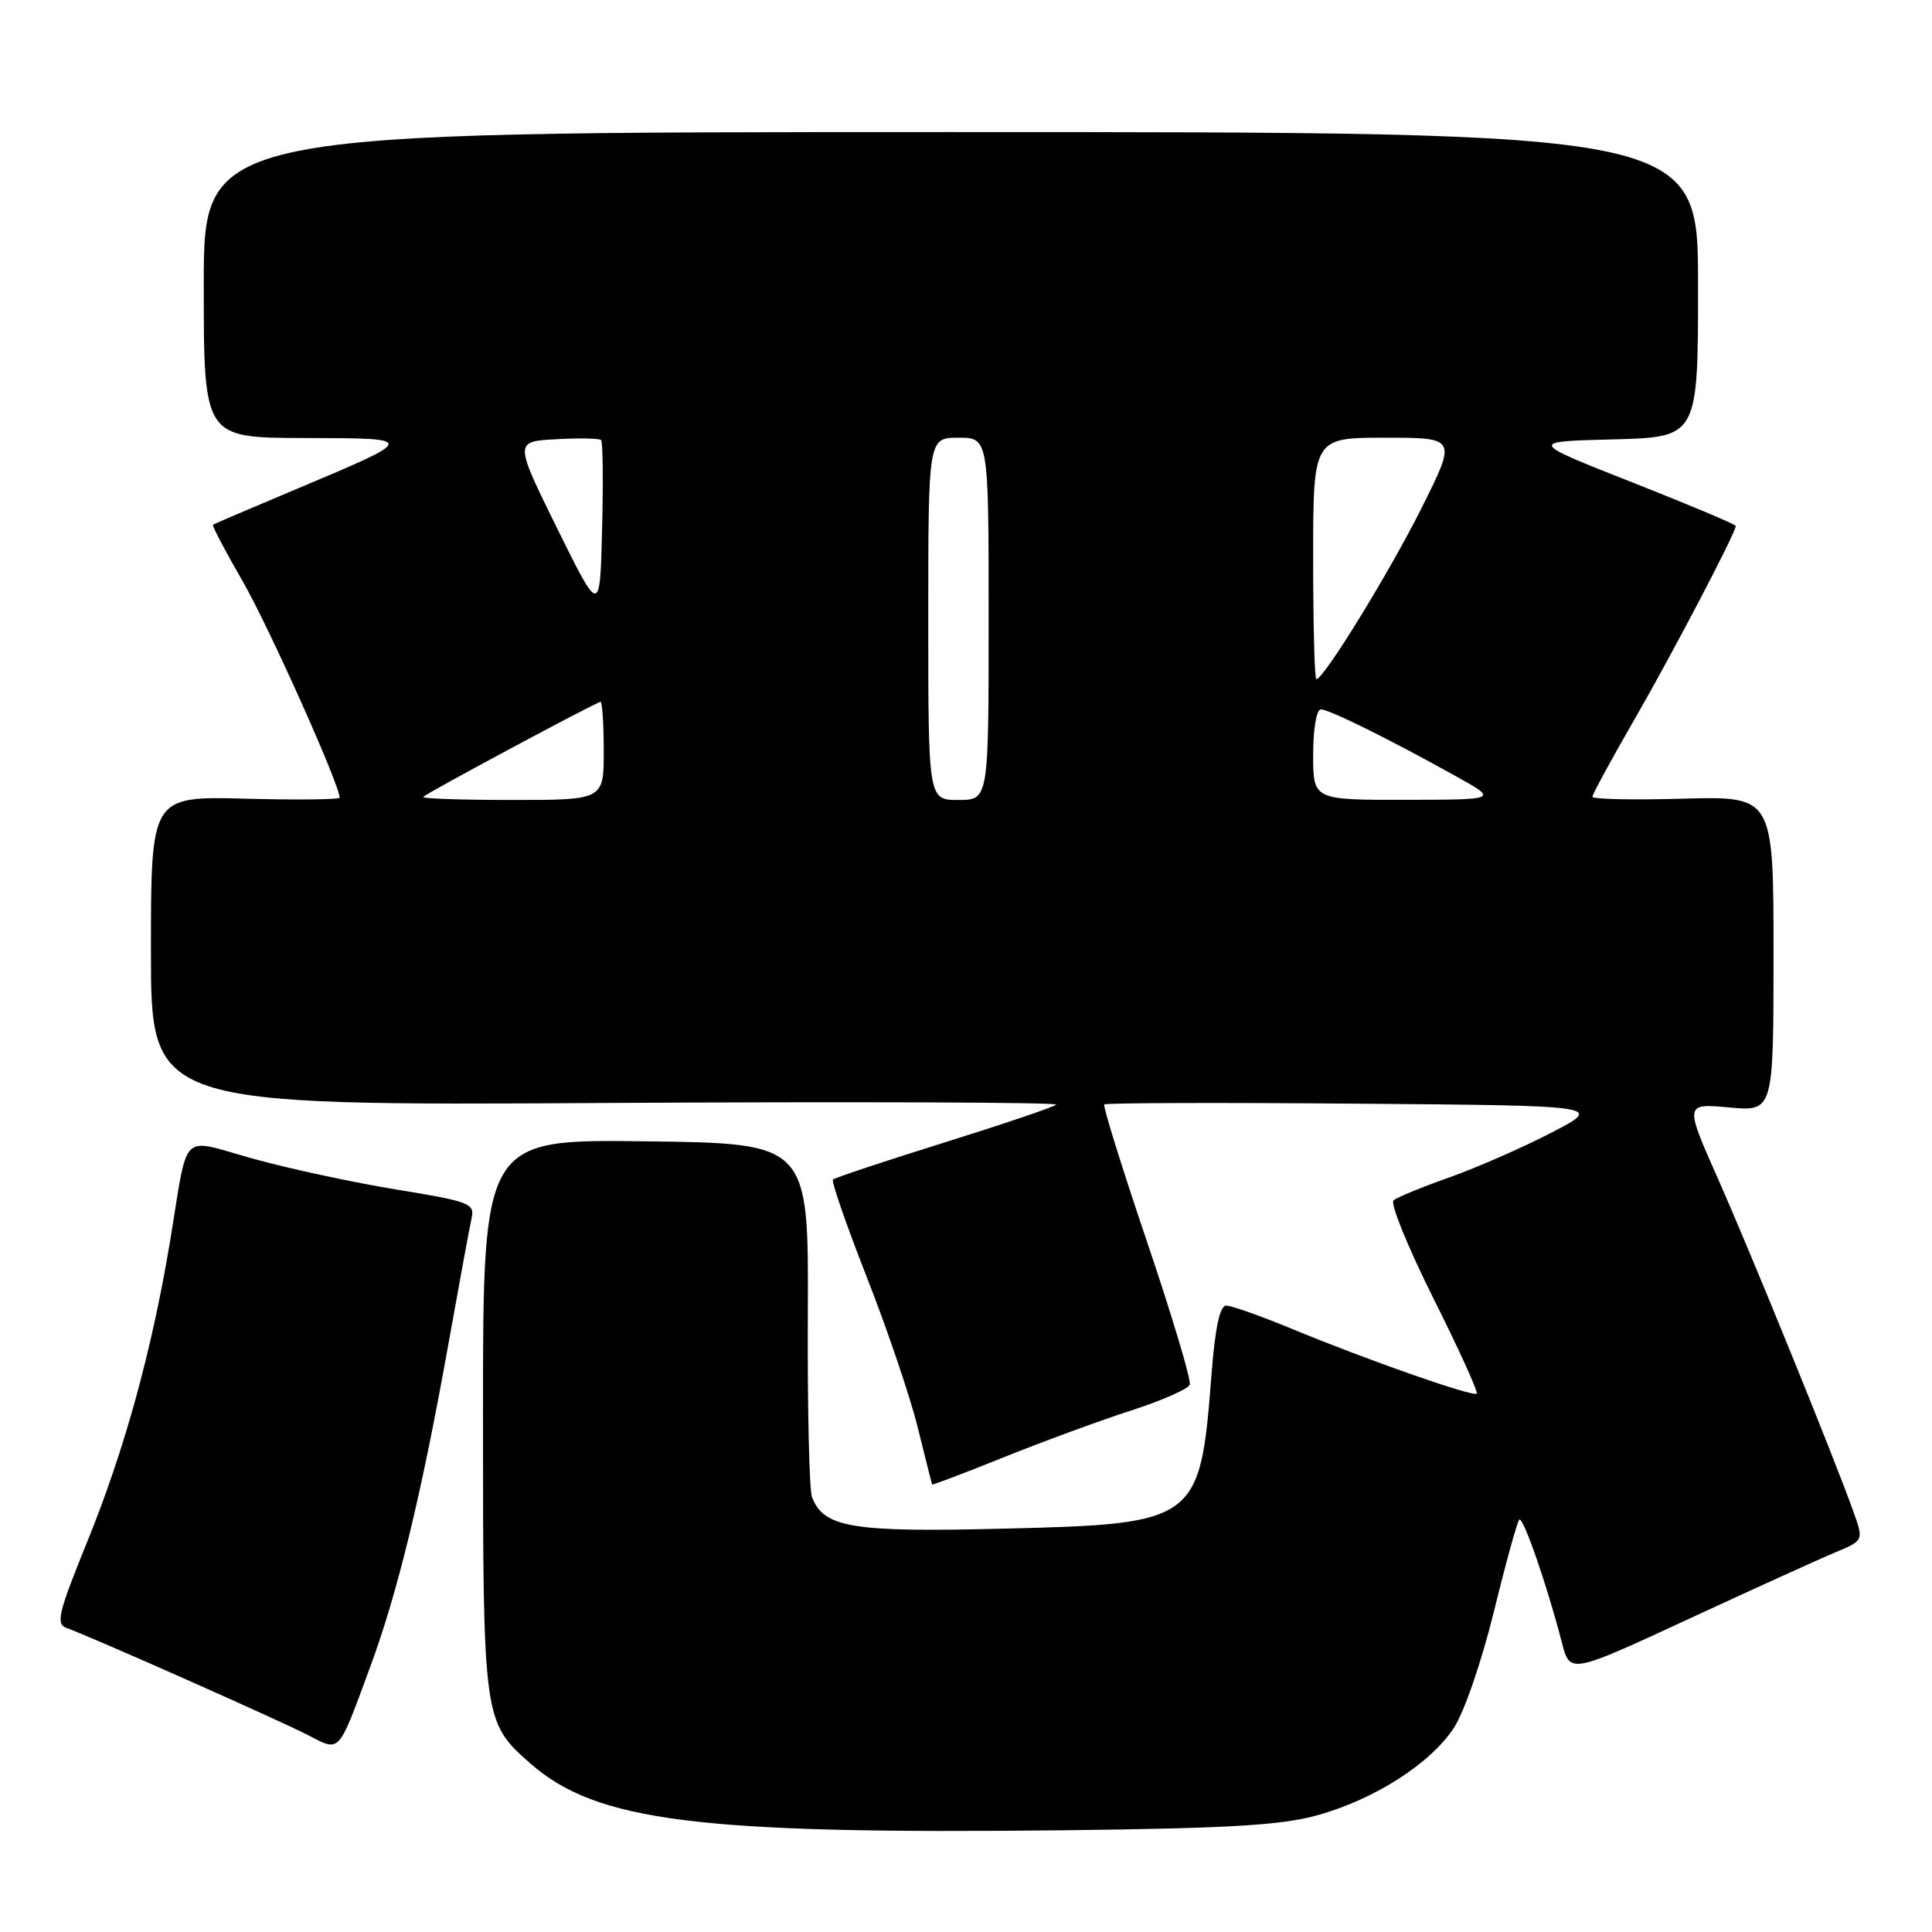 <?xml version="1.0" encoding="UTF-8" standalone="no"?>
<!DOCTYPE svg PUBLIC "-//W3C//DTD SVG 1.1//EN" "http://www.w3.org/Graphics/SVG/1.1/DTD/svg11.dtd" >
<svg xmlns="http://www.w3.org/2000/svg" xmlns:xlink="http://www.w3.org/1999/xlink" version="1.1" viewBox="0 0 256 256">
 <g >
 <path fill="currentColor"
d=" M 174.49 240.55 C 182.07 238.46 189.49 233.73 192.62 228.99 C 194.00 226.92 196.31 220.20 197.94 213.58 C 199.52 207.13 201.04 201.63 201.31 201.36 C 201.81 200.86 205.04 210.19 206.96 217.66 C 208.03 221.81 208.03 221.81 223.76 214.52 C 232.42 210.51 241.18 206.53 243.23 205.68 C 246.95 204.12 246.95 204.12 245.59 200.31 C 242.92 192.85 232.13 166.34 227.71 156.35 C 223.21 146.21 223.21 146.21 229.10 146.74 C 235.00 147.28 235.00 147.28 235.00 126.39 C 235.00 105.50 235.00 105.50 223.00 105.83 C 216.40 106.02 211.00 105.90 211.00 105.58 C 211.00 105.25 213.50 100.66 216.55 95.37 C 221.58 86.66 230.00 70.58 230.00 69.69 C 230.00 69.49 223.82 66.89 216.27 63.91 C 202.54 58.50 202.54 58.50 213.77 58.22 C 225.00 57.93 225.00 57.93 225.00 37.72 C 225.00 17.50 225.00 17.50 126.00 17.50 C 27.00 17.50 27.00 17.50 27.00 37.75 C 27.00 58.00 27.00 58.00 40.25 58.04 C 55.49 58.08 55.52 57.97 38.50 65.13 C 33.00 67.44 28.37 69.42 28.22 69.53 C 28.07 69.64 29.84 73.01 32.16 77.03 C 35.62 83.04 45.00 103.97 45.00 105.69 C 45.00 105.95 39.37 106.01 32.50 105.83 C 20.00 105.50 20.00 105.50 20.00 126.00 C 20.00 146.50 20.00 146.50 80.25 146.15 C 113.39 145.96 140.25 146.06 139.95 146.37 C 139.65 146.68 132.97 148.94 125.10 151.40 C 117.23 153.86 110.61 156.06 110.37 156.30 C 110.14 156.53 112.16 162.36 114.86 169.24 C 117.56 176.12 120.60 185.07 121.60 189.13 C 122.61 193.18 123.46 196.59 123.50 196.70 C 123.53 196.81 127.83 195.18 133.04 193.08 C 138.26 190.99 145.83 188.20 149.88 186.90 C 153.93 185.59 157.42 184.06 157.65 183.48 C 157.87 182.91 155.32 174.40 152.00 164.58 C 148.67 154.75 146.12 146.55 146.32 146.34 C 146.53 146.14 161.50 146.09 179.60 146.24 C 212.50 146.50 212.50 146.50 205.50 150.12 C 201.65 152.11 195.57 154.77 192.00 156.03 C 188.43 157.29 185.12 158.65 184.65 159.06 C 184.19 159.46 186.57 165.30 189.93 172.03 C 193.30 178.76 195.89 184.45 195.67 184.66 C 195.20 185.13 181.22 180.23 171.11 176.05 C 167.05 174.37 163.17 173.00 162.48 173.00 C 161.63 173.00 161.01 175.93 160.52 182.25 C 159.03 201.62 158.62 201.93 133.19 202.55 C 112.92 203.06 109.15 202.44 107.59 198.37 C 107.23 197.43 106.98 186.50 107.04 174.08 C 107.15 151.50 107.15 151.50 85.57 151.23 C 64.00 150.96 64.00 150.96 64.00 187.51 C 64.00 227.90 64.04 228.19 70.27 233.66 C 79.06 241.38 92.51 243.06 141.00 242.52 C 162.76 242.27 169.75 241.86 174.49 240.55 Z  M 49.05 220.88 C 52.71 210.97 55.88 197.90 59.43 178.00 C 60.86 170.03 62.23 162.56 62.49 161.41 C 62.92 159.47 62.21 159.20 52.65 157.64 C 46.99 156.72 38.44 154.89 33.67 153.57 C 23.61 150.81 25.05 149.37 22.49 164.73 C 20.09 179.08 16.47 192.19 11.61 204.16 C 7.70 213.78 7.36 215.20 8.83 215.72 C 11.90 216.80 36.84 227.87 40.69 229.85 C 45.15 232.15 44.71 232.62 49.05 220.88 Z  M 56.08 105.59 C 56.70 104.99 79.06 93.00 79.57 93.00 C 79.80 93.00 80.00 95.92 80.00 99.50 C 80.00 106.00 80.00 106.00 67.83 106.00 C 61.14 106.00 55.85 105.82 56.08 105.59 Z  M 123.00 82.00 C 123.00 58.00 123.00 58.00 127.00 58.00 C 131.00 58.00 131.00 58.00 131.00 82.00 C 131.00 106.00 131.00 106.00 127.00 106.00 C 123.00 106.00 123.00 106.00 123.00 82.00 Z  M 174.00 100.00 C 174.00 96.56 174.44 94.00 175.03 94.00 C 176.13 94.00 184.11 97.95 193.00 102.90 C 198.50 105.96 198.50 105.96 186.25 105.98 C 174.00 106.00 174.00 106.00 174.00 100.00 Z  M 174.00 74.00 C 174.00 58.00 174.00 58.00 183.51 58.00 C 193.02 58.00 193.02 58.00 188.40 67.25 C 184.12 75.81 175.40 90.00 174.42 90.00 C 174.19 90.00 174.00 82.80 174.00 74.00 Z  M 73.82 70.00 C 68.15 58.50 68.15 58.50 73.69 58.20 C 76.73 58.03 79.42 58.08 79.65 58.31 C 79.88 58.55 79.94 63.86 79.78 70.12 C 79.50 81.50 79.50 81.50 73.82 70.00 Z "/>
</g>
</svg>